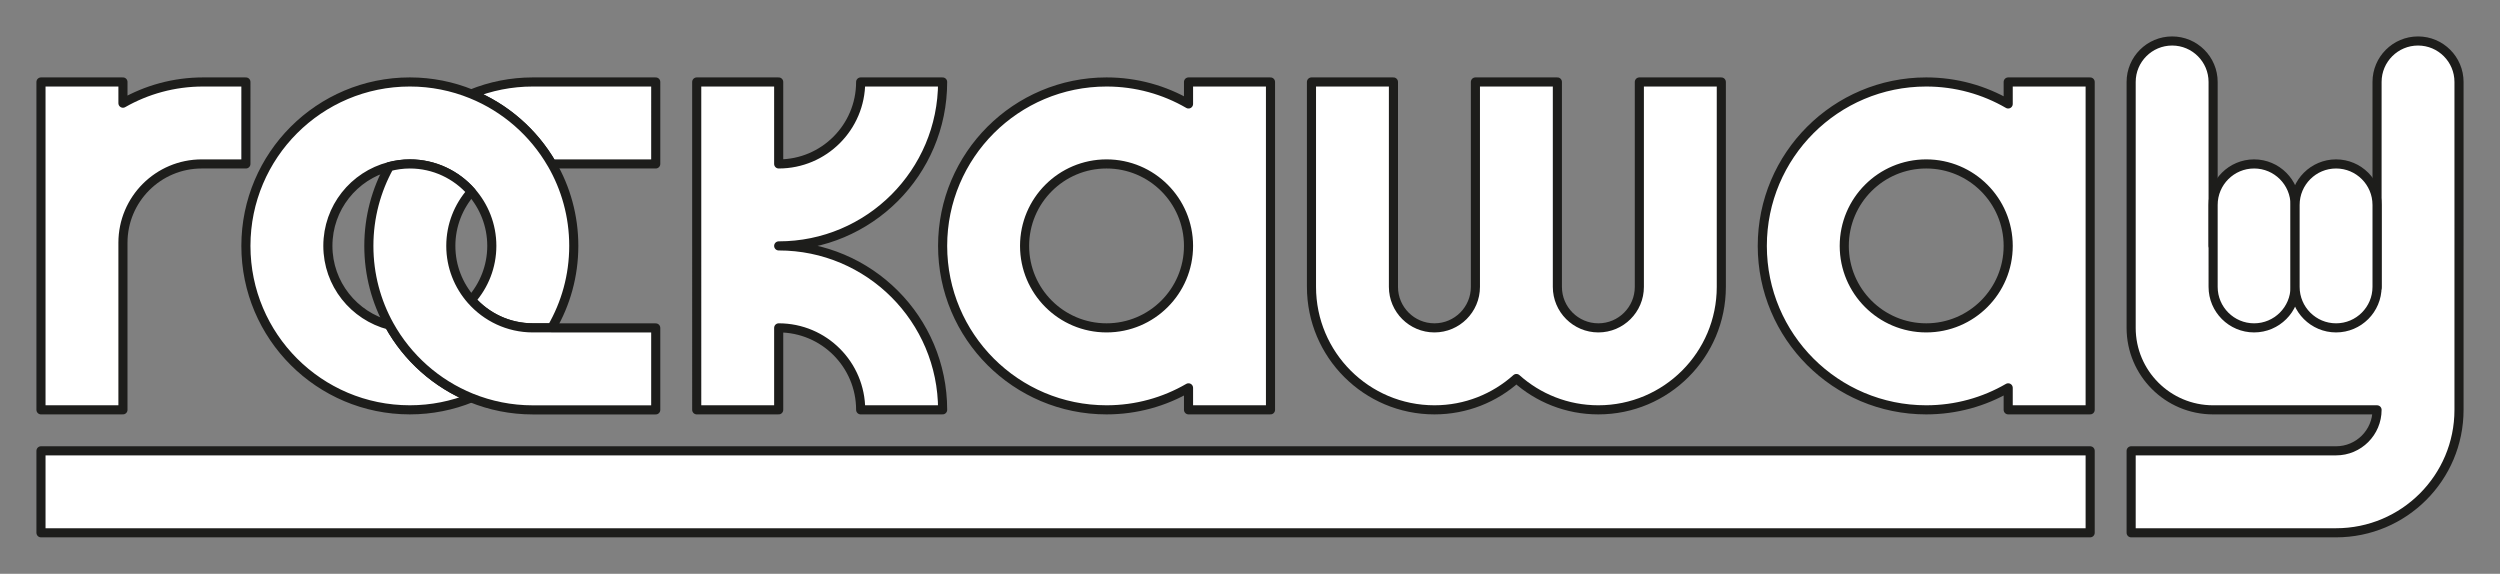 <?xml version="1.0" encoding="UTF-8"?><svg id="Layer_1" xmlns="http://www.w3.org/2000/svg" viewBox="0 0 549 126"><rect x="0" y="0" width="549" height="126" fill="#808080" stroke="none"/><defs><style>.cls-1{fill:#fff;stroke:#1d1d1b;stroke-linecap:round;stroke-linejoin:round;stroke-width:2px;}</style></defs><g><path class="cls-1" d="M117,18c-4.78,0-9.33,.94-13.5,2.63,7.46,3.02,13.68,8.47,17.67,15.37h22.83V18h-27Z"/><path class="cls-1" d="M121.17,36c-3.99-6.9-10.21-12.35-17.67-15.37-4.17-1.69-8.72-2.63-13.5-2.63-19.88,0-36,16.12-36,36s16.12,36,36,36c4.78,0,9.33-.94,13.5-2.63-7.68-3.11-14.04-8.78-18.01-15.97-7.75-2.01-13.49-9.03-13.49-17.41s5.73-15.4,13.49-17.41c1.44-.37,2.95-.59,4.51-.59,5.38,0,10.2,2.38,13.5,6.12,2.79,3.17,4.5,7.32,4.5,11.88s-1.71,8.71-4.5,11.88c3.3,3.75,8.12,6.12,13.5,6.12h4.17c3.07-5.3,4.83-11.44,4.83-18s-1.76-12.7-4.83-18Z"/><path class="cls-1" d="M121.17,72h-4.17c-5.38,0-10.2-2.38-13.5-6.12-2.79-3.17-4.5-7.32-4.5-11.88s1.71-8.71,4.5-11.88c-3.3-3.75-8.12-6.12-13.5-6.12-1.56,0-3.07,.22-4.51,.59-2.86,5.16-4.49,11.09-4.49,17.41s1.63,12.25,4.49,17.41c3.98,7.18,10.34,12.86,18.01,15.97,4.17,1.69,8.72,2.63,13.5,2.63h27v-18h-22.83Z"/></g><path class="cls-1" d="M171,54c19.88,0,36-16.12,36-36h-18c0,9.94-8.06,18-18,18V18h-18V90h18v-18c9.94,0,18,8.06,18,18h18c0-19.88-16.12-36-36-36Z"/><path class="cls-1" d="M261,18v4.83c-5.3-3.07-11.44-4.83-18-4.83-19.88,0-36,16.12-36,36s16.12,36,36,36c6.56,0,12.7-1.76,18-4.83v4.83h18V18h-18Zm-18,54c-9.94,0-18-8.06-18-18s8.06-18,18-18,18,8.06,18,18-8.06,18-18,18Z"/><path class="cls-1" d="M360,18V63c0,4.97-4.03,9-9,9s-9-4.03-9-9V18h-18V63c0,4.97-4.03,9-9,9s-9-4.03-9-9V18h-18V63c0,14.91,12.09,27,27,27,6.92,0,13.22-2.6,18-6.88,4.78,4.28,11.08,6.88,18,6.88,14.91,0,27-12.09,27-27V18h-18Z"/><path class="cls-1" d="M441,18v4.83c-5.3-3.07-11.44-4.83-18-4.83-19.88,0-36,16.12-36,36s16.12,36,36,36c6.56,0,12.7-1.76,18-4.83v4.83h18V18h-18Zm-18,54c-9.94,0-18-8.06-18-18s8.06-18,18-18,18,8.06,18,18-8.06,18-18,18Z"/><path class="cls-1" d="M54,18h-9.39c-6.41,0-12.42,1.7-17.61,4.66v-4.66H9V90H27V53.31c0-9.56,7.75-17.31,17.31-17.31h9.69V18Z"/><rect class="cls-1" x="9" y="99" width="450" height="18"/><path class="cls-1" d="M531,9c-4.97,0-9,4.03-9,9V63c0,1.99,0-10.99,0-9,0-.6,0-9-9-9s-8.95,6.96-8.98,8.35c0,.05-.01,9.65-.02,9.65s-.02-9.6-.02-9.64c-.02-1.07,.02-8.36-8.98-8.36s-9,9-9,9c0-.02,0,9.02,0,9V18c0-4.97-4.03-9-9-9s-9,4.03-9,9v54c0,9.94,8.06,18,18,18h36c0,4.97-4.03,9-9,9h-45v18h45c14.91,0,27-12.09,27-27V18c0-4.97-4.03-9-9-9Z"/><path class="cls-1" d="M495,36c-4.97,0-9,4.03-9,9v18c0,4.97,4.03,9,9,9s9-4.03,9-9v-18c0-4.97-4.03-9-9-9Z"/><path class="cls-1" d="M513,36c-4.97,0-9,4.03-9,9v18c0,4.97,4.03,9,9,9s9-4.03,9-9v-18c0-4.97-4.03-9-9-9Z"/></svg>